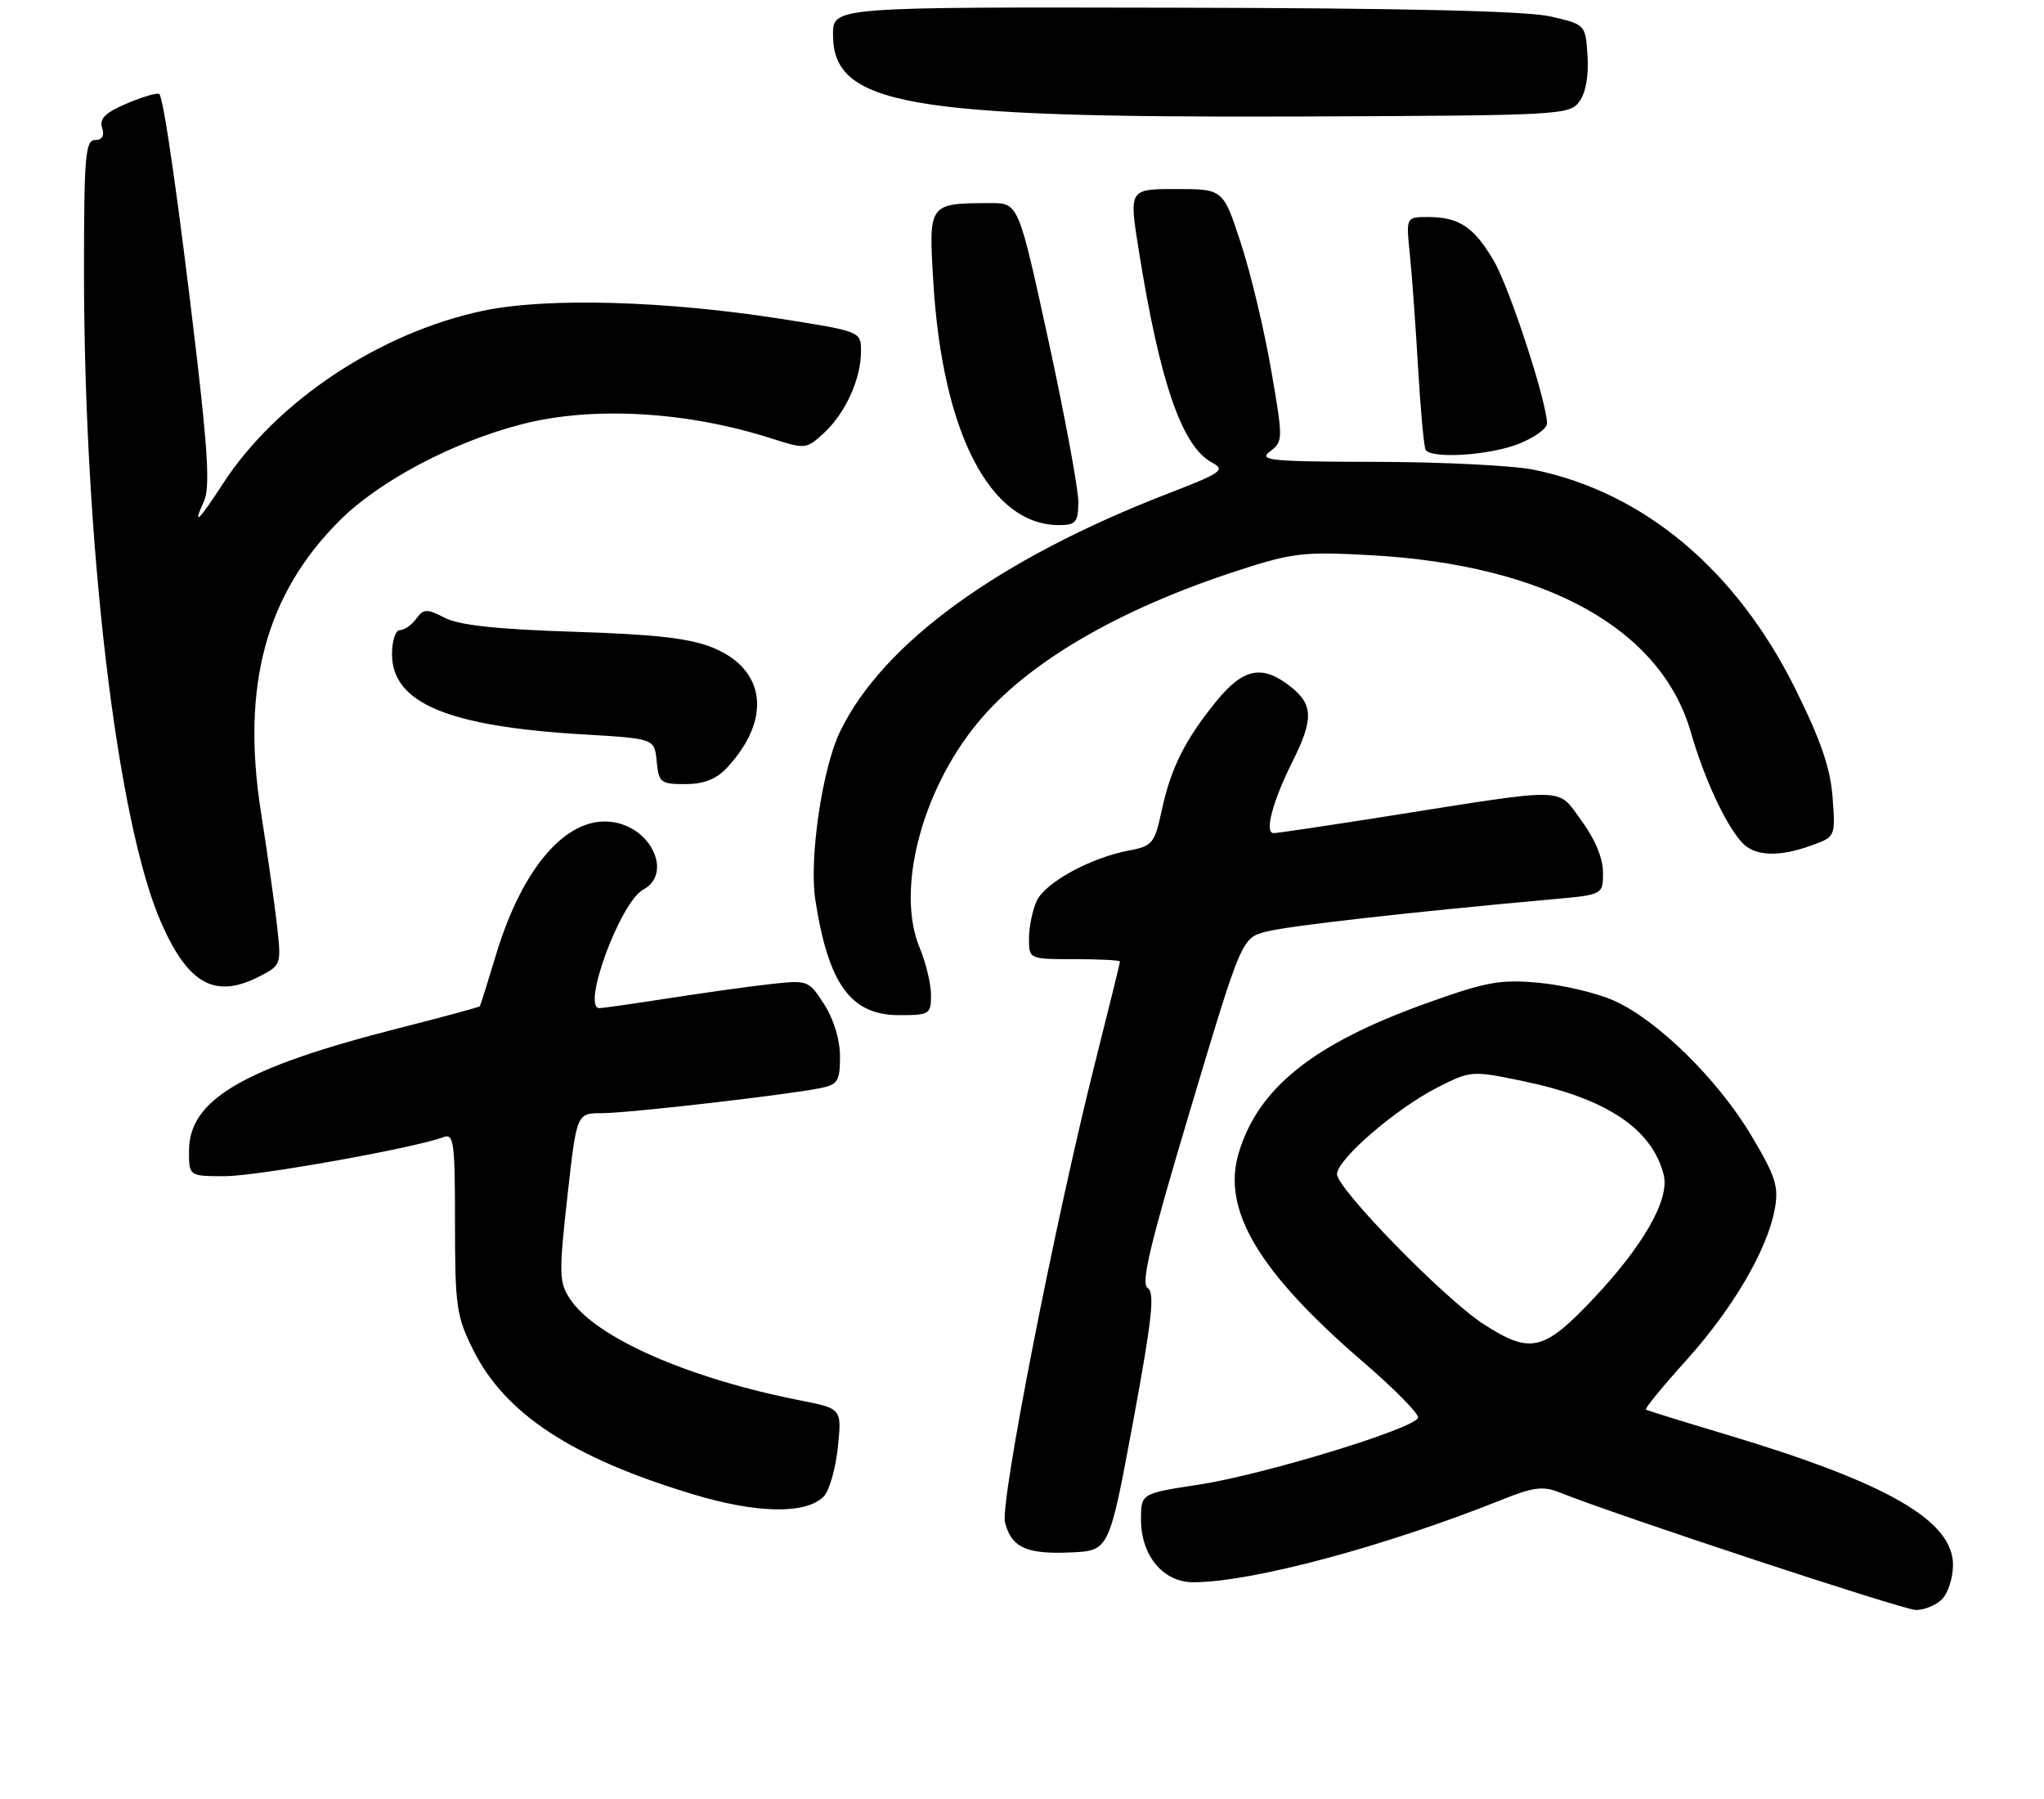 <?xml version="1.0" encoding="UTF-8" standalone="no"?>
<!DOCTYPE svg PUBLIC "-//W3C//DTD SVG 1.1//EN" "http://www.w3.org/Graphics/SVG/1.1/DTD/svg11.dtd" >
<svg xmlns="http://www.w3.org/2000/svg" xmlns:xlink="http://www.w3.org/1999/xlink" version="1.1" viewBox="0 0 292 257">
 <g >
 <path fill="currentColor"
d=" M 277.43 228.43 C 278.29 227.56 279.00 225.36 279.00 223.53 C 279.00 217.18 269.62 211.79 246.50 204.87 C 240.45 203.06 235.33 201.47 235.13 201.34 C 234.93 201.20 237.50 198.06 240.85 194.35 C 247.53 186.94 252.45 178.56 253.53 172.75 C 254.13 169.49 253.69 168.09 250.21 162.23 C 245.43 154.19 236.74 145.66 230.53 142.91 C 228.07 141.82 223.23 140.68 219.78 140.37 C 214.28 139.87 212.27 140.24 203.58 143.37 C 187.55 149.14 179.69 155.45 176.94 164.75 C 174.54 172.87 179.84 181.72 194.82 194.61 C 199.22 198.40 202.71 201.95 202.58 202.49 C 202.21 204.02 180.50 210.65 171.25 212.06 C 163.00 213.32 163.00 213.32 163.00 217.03 C 163.00 222.20 166.16 226.00 170.46 226.00 C 178.81 226.00 197.89 220.89 214.74 214.14 C 219.02 212.42 220.48 212.24 222.74 213.15 C 230.87 216.41 271.82 229.93 273.68 229.96 C 274.88 229.98 276.56 229.29 277.43 228.43 Z  M 161.86 203.14 C 164.58 188.44 165.00 184.62 163.96 183.97 C 162.94 183.35 164.28 177.76 170.02 158.57 C 177.38 133.97 177.38 133.97 180.94 133.06 C 184.12 132.24 201.33 130.29 221.75 128.45 C 229.00 127.80 229.00 127.80 229.00 124.60 C 229.00 122.60 227.85 119.83 225.93 117.23 C 222.38 112.39 224.45 112.44 198.22 116.58 C 189.81 117.91 182.49 119.00 181.95 119.00 C 180.60 119.00 181.78 114.51 184.64 108.78 C 187.67 102.73 187.61 100.63 184.37 98.07 C 180.30 94.87 177.60 95.42 173.69 100.25 C 169.23 105.76 167.25 109.75 165.94 115.85 C 164.95 120.45 164.62 120.85 161.33 121.47 C 155.81 122.50 149.29 126.07 148.09 128.70 C 147.49 130.02 147.00 132.42 147.00 134.05 C 147.00 137.00 147.00 137.00 153.50 137.00 C 157.07 137.00 160.00 137.15 160.00 137.34 C 160.00 137.52 158.42 143.94 156.49 151.59 C 150.75 174.33 142.86 214.58 143.57 217.44 C 144.48 221.04 146.63 222.03 152.98 221.74 C 158.45 221.50 158.45 221.50 161.86 203.14 Z  M 117.66 213.77 C 118.46 212.97 119.37 209.81 119.69 206.76 C 120.26 201.20 120.26 201.20 114.38 200.04 C 98.27 196.87 85.04 191.04 81.42 185.52 C 79.86 183.14 79.83 181.91 81.05 170.96 C 82.38 159.00 82.38 159.00 85.97 159.00 C 89.75 159.00 112.55 156.38 117.25 155.41 C 119.69 154.91 120.00 154.39 120.00 150.91 C 120.00 148.53 119.11 145.58 117.75 143.47 C 115.52 140.00 115.44 139.97 110.00 140.57 C 106.97 140.91 100.45 141.82 95.50 142.59 C 90.55 143.36 86.11 143.99 85.64 144.00 C 83.01 144.01 88.63 128.80 91.91 127.05 C 95.89 124.92 93.38 118.68 88.07 117.52 C 81.43 116.06 74.74 123.41 70.82 136.50 C 69.66 140.35 68.64 143.60 68.55 143.73 C 68.45 143.86 63.23 145.27 56.94 146.87 C 34.76 152.52 27.00 157.06 27.00 164.37 C 27.00 168.00 27.00 168.00 32.12 168.00 C 36.75 168.00 59.32 163.96 63.36 162.42 C 64.83 161.85 65.00 163.14 65.00 174.70 C 65.00 186.58 65.21 188.02 67.59 192.80 C 72.15 201.95 81.68 208.21 99.02 213.44 C 108.13 216.19 115.12 216.31 117.66 213.77 Z  M 133.00 142.12 C 133.00 140.54 132.27 137.50 131.38 135.37 C 127.98 127.23 131.60 113.07 139.59 103.33 C 146.67 94.68 159.78 87.01 177.01 81.44 C 184.69 78.95 186.29 78.77 195.95 79.31 C 220.91 80.71 237.30 89.81 241.56 104.62 C 243.43 111.11 246.40 117.56 248.77 120.25 C 250.58 122.31 254.02 122.48 258.78 120.76 C 262.20 119.52 262.21 119.52 261.80 113.92 C 261.50 109.75 260.13 105.77 256.49 98.42 C 248.04 81.41 234.92 70.38 219.20 67.11 C 216.29 66.50 206.16 65.99 196.70 65.97 C 181.42 65.94 179.71 65.77 181.43 64.48 C 183.31 63.05 183.32 62.81 181.58 52.76 C 180.60 47.12 178.67 39.01 177.27 34.75 C 174.74 27.00 174.74 27.00 168.01 27.00 C 161.28 27.00 161.28 27.00 162.68 35.75 C 165.70 54.67 168.85 63.78 173.16 66.08 C 175.11 67.13 174.52 67.54 166.85 70.50 C 142.68 79.85 126.12 91.86 120.01 104.49 C 117.47 109.73 115.57 122.64 116.47 128.50 C 118.34 140.59 121.54 145.00 128.45 145.00 C 132.80 145.00 133.00 144.87 133.00 142.12 Z  M 37.15 139.42 C 40.16 137.87 40.20 137.74 39.57 132.17 C 39.22 129.05 38.19 121.81 37.29 116.08 C 34.44 97.99 37.95 84.94 48.49 74.38 C 54.18 68.69 64.76 63.10 74.64 60.57 C 84.77 57.98 98.24 58.77 110.32 62.66 C 115.04 64.17 115.21 64.16 117.70 61.85 C 120.77 59.03 123.00 54.12 123.00 50.20 C 123.00 47.35 123.00 47.35 111.75 45.57 C 95.00 42.94 78.11 42.47 69.00 44.39 C 54.23 47.51 39.47 57.32 31.84 69.10 C 28.36 74.47 27.44 75.31 29.14 71.59 C 29.98 69.75 29.72 64.68 28.04 50.37 C 25.55 29.17 23.39 14.06 22.76 13.43 C 22.53 13.20 20.47 13.79 18.19 14.75 C 15.05 16.08 14.18 16.93 14.59 18.25 C 14.95 19.40 14.60 20.00 13.57 20.00 C 12.20 20.00 12.00 22.39 12.00 38.75 C 12.01 77.81 16.73 117.57 23.06 131.87 C 26.95 140.67 30.78 142.72 37.15 139.42 Z  M 103.78 109.74 C 110.27 102.83 109.47 95.64 101.86 92.52 C 98.56 91.17 93.72 90.61 82.00 90.24 C 71.05 89.89 65.64 89.31 63.57 88.26 C 60.94 86.92 60.53 86.93 59.46 88.38 C 58.81 89.27 57.77 90.00 57.14 90.00 C 56.51 90.00 56.00 91.52 56.00 93.41 C 56.00 100.43 63.97 103.77 83.50 104.91 C 93.50 105.50 93.50 105.50 93.81 108.75 C 94.11 111.79 94.38 112.00 97.89 112.00 C 100.50 112.00 102.30 111.31 103.78 109.74 Z  M 154.05 71.75 C 154.07 69.96 152.16 59.61 149.80 48.75 C 145.50 29.00 145.50 29.00 141.50 29.01 C 132.60 29.04 132.64 28.99 133.34 40.40 C 134.65 61.85 141.45 74.98 151.25 75.00 C 153.68 75.00 154.01 74.62 154.05 71.75 Z  M 216.98 63.39 C 219.19 62.51 221.00 61.21 221.00 60.50 C 221.00 57.46 215.67 41.13 213.41 37.27 C 210.58 32.43 208.44 31.00 203.99 31.00 C 200.86 31.00 200.86 31.00 201.40 36.25 C 201.70 39.14 202.23 46.45 202.58 52.50 C 202.93 58.55 203.42 63.84 203.66 64.25 C 204.47 65.58 212.85 65.04 216.98 63.39 Z  M 225.63 14.50 C 226.53 13.26 226.98 10.79 226.79 8.00 C 226.50 3.50 226.50 3.50 221.50 2.35 C 218.11 1.57 200.77 1.16 167.75 1.10 C 119.00 1.00 119.00 1.00 119.00 4.93 C 119.00 15.00 129.43 16.84 185.33 16.64 C 222.92 16.50 224.21 16.44 225.63 14.50 Z  M 211.95 189.14 C 206.43 185.59 191.00 169.80 191.00 167.71 C 191.00 165.61 199.43 158.34 205.33 155.34 C 210.11 152.91 210.23 152.90 217.57 154.42 C 229.49 156.88 236.02 161.24 237.67 167.81 C 238.55 171.33 234.75 177.98 227.48 185.65 C 220.50 193.01 218.62 193.43 211.95 189.14 Z "/>
</g>
</svg>